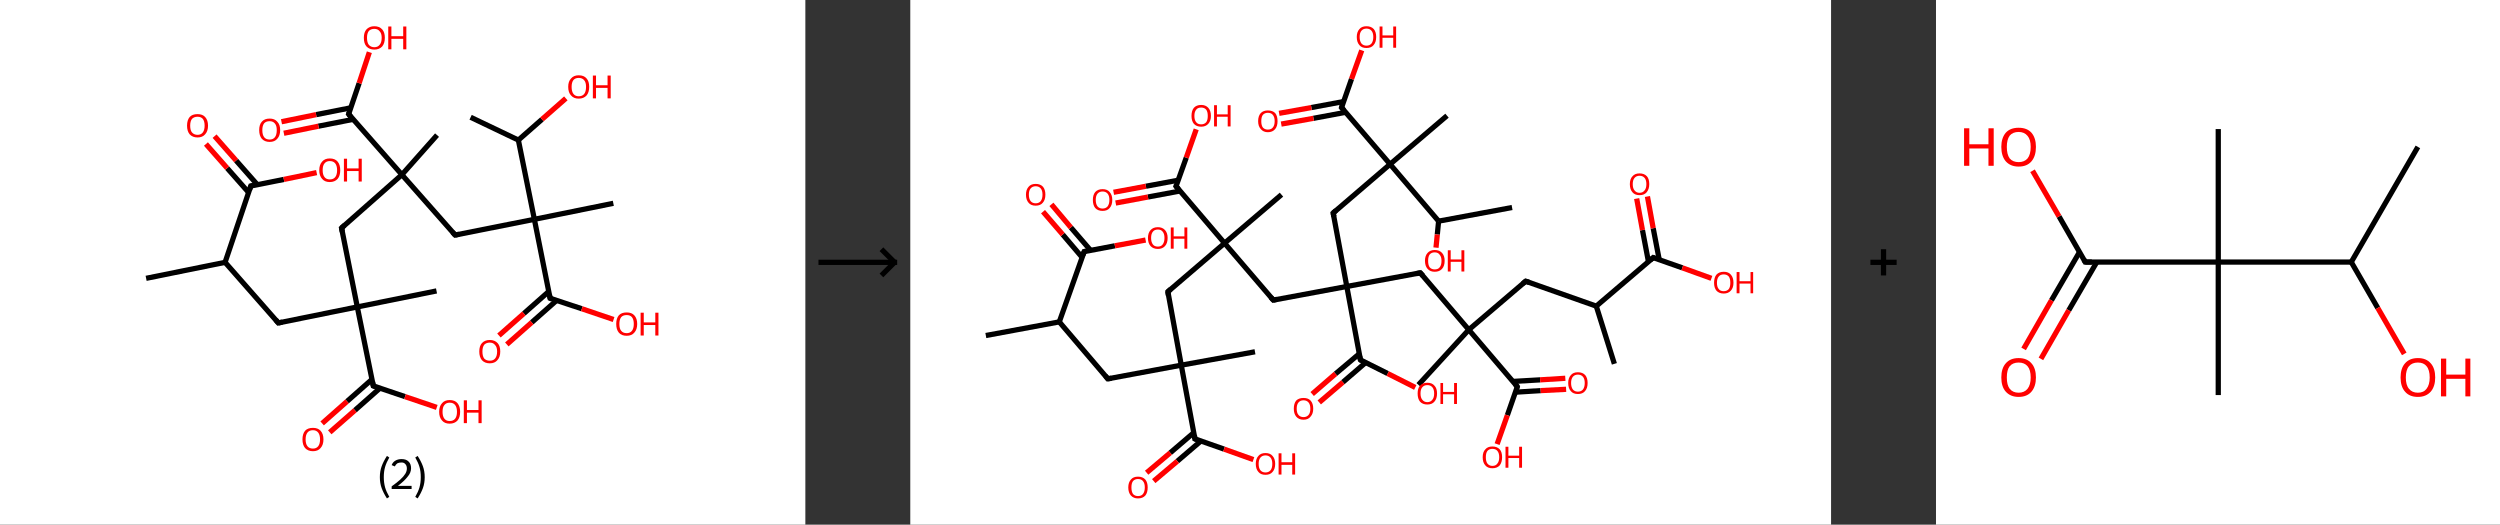 <?xml version='1.0' encoding='ASCII' standalone='yes'?>
<svg xmlns="http://www.w3.org/2000/svg" xmlns:xlink="http://www.w3.org/1999/xlink" version="1.1" width="953.0px" viewBox="0 0 953.0 200.0" height="200.0px">
  <rect x="0" y="0" width="953.0" height="200.0" fill="#333333" stroke="none"/>
  <g>
    <g transform="translate(0, 0) scale(1 1) "><!-- END OF HEADER -->
<rect style="opacity:1.0;fill:#FFFFFF;stroke:none" width="307.0" height="200.0" x="0.0" y="0.0"> </rect>
<path class="bond-0 atom-0 atom-1" d="M 55.7,106.1 L 85.8,100.0" style="fill:none;fill-rule:evenodd;stroke:#000000;stroke-width:2.0px;stroke-linecap:butt;stroke-linejoin:miter;stroke-opacity:1"/>
<path class="bond-1 atom-1 atom-2" d="M 85.8,100.0 L 106.1,123.1" style="fill:none;fill-rule:evenodd;stroke:#000000;stroke-width:2.0px;stroke-linecap:butt;stroke-linejoin:miter;stroke-opacity:1"/>
<path class="bond-2 atom-2 atom-3" d="M 106.1,123.1 L 136.2,117.0" style="fill:none;fill-rule:evenodd;stroke:#000000;stroke-width:2.0px;stroke-linecap:butt;stroke-linejoin:miter;stroke-opacity:1"/>
<path class="bond-3 atom-3 atom-4" d="M 136.2,117.0 L 166.4,110.9" style="fill:none;fill-rule:evenodd;stroke:#000000;stroke-width:2.0px;stroke-linecap:butt;stroke-linejoin:miter;stroke-opacity:1"/>
<path class="bond-4 atom-3 atom-5" d="M 136.2,117.0 L 130.2,86.9" style="fill:none;fill-rule:evenodd;stroke:#000000;stroke-width:2.0px;stroke-linecap:butt;stroke-linejoin:miter;stroke-opacity:1"/>
<path class="bond-5 atom-5 atom-6" d="M 130.2,86.9 L 153.2,66.6" style="fill:none;fill-rule:evenodd;stroke:#000000;stroke-width:2.0px;stroke-linecap:butt;stroke-linejoin:miter;stroke-opacity:1"/>
<path class="bond-6 atom-6 atom-7" d="M 153.2,66.6 L 166.6,51.5" style="fill:none;fill-rule:evenodd;stroke:#000000;stroke-width:2.0px;stroke-linecap:butt;stroke-linejoin:miter;stroke-opacity:1"/>
<path class="bond-7 atom-6 atom-8" d="M 153.2,66.6 L 173.5,89.6" style="fill:none;fill-rule:evenodd;stroke:#000000;stroke-width:2.0px;stroke-linecap:butt;stroke-linejoin:miter;stroke-opacity:1"/>
<path class="bond-8 atom-8 atom-9" d="M 173.5,89.6 L 203.7,83.6" style="fill:none;fill-rule:evenodd;stroke:#000000;stroke-width:2.0px;stroke-linecap:butt;stroke-linejoin:miter;stroke-opacity:1"/>
<path class="bond-9 atom-9 atom-10" d="M 203.7,83.6 L 233.8,77.5" style="fill:none;fill-rule:evenodd;stroke:#000000;stroke-width:2.0px;stroke-linecap:butt;stroke-linejoin:miter;stroke-opacity:1"/>
<path class="bond-10 atom-9 atom-11" d="M 203.7,83.6 L 209.7,113.7" style="fill:none;fill-rule:evenodd;stroke:#000000;stroke-width:2.0px;stroke-linecap:butt;stroke-linejoin:miter;stroke-opacity:1"/>
<path class="bond-11 atom-11 atom-12" d="M 209.2,111.1 L 199.7,119.5" style="fill:none;fill-rule:evenodd;stroke:#000000;stroke-width:2.0px;stroke-linecap:butt;stroke-linejoin:miter;stroke-opacity:1"/>
<path class="bond-11 atom-11 atom-12" d="M 199.7,119.5 L 190.2,127.9" style="fill:none;fill-rule:evenodd;stroke:#FF0000;stroke-width:2.0px;stroke-linecap:butt;stroke-linejoin:miter;stroke-opacity:1"/>
<path class="bond-11 atom-11 atom-12" d="M 212.2,114.5 L 202.7,122.9" style="fill:none;fill-rule:evenodd;stroke:#000000;stroke-width:2.0px;stroke-linecap:butt;stroke-linejoin:miter;stroke-opacity:1"/>
<path class="bond-11 atom-11 atom-12" d="M 202.7,122.9 L 193.2,131.3" style="fill:none;fill-rule:evenodd;stroke:#FF0000;stroke-width:2.0px;stroke-linecap:butt;stroke-linejoin:miter;stroke-opacity:1"/>
<path class="bond-12 atom-11 atom-13" d="M 209.7,113.7 L 221.8,117.7" style="fill:none;fill-rule:evenodd;stroke:#000000;stroke-width:2.0px;stroke-linecap:butt;stroke-linejoin:miter;stroke-opacity:1"/>
<path class="bond-12 atom-11 atom-13" d="M 221.8,117.7 L 233.9,121.8" style="fill:none;fill-rule:evenodd;stroke:#FF0000;stroke-width:2.0px;stroke-linecap:butt;stroke-linejoin:miter;stroke-opacity:1"/>
<path class="bond-13 atom-9 atom-14" d="M 203.7,83.6 L 197.6,53.4" style="fill:none;fill-rule:evenodd;stroke:#000000;stroke-width:2.0px;stroke-linecap:butt;stroke-linejoin:miter;stroke-opacity:1"/>
<path class="bond-14 atom-14 atom-15" d="M 197.6,53.4 L 179.4,44.7" style="fill:none;fill-rule:evenodd;stroke:#000000;stroke-width:2.0px;stroke-linecap:butt;stroke-linejoin:miter;stroke-opacity:1"/>
<path class="bond-15 atom-14 atom-16" d="M 197.6,53.4 L 206.6,45.5" style="fill:none;fill-rule:evenodd;stroke:#000000;stroke-width:2.0px;stroke-linecap:butt;stroke-linejoin:miter;stroke-opacity:1"/>
<path class="bond-15 atom-14 atom-16" d="M 206.6,45.5 L 215.7,37.5" style="fill:none;fill-rule:evenodd;stroke:#FF0000;stroke-width:2.0px;stroke-linecap:butt;stroke-linejoin:miter;stroke-opacity:1"/>
<path class="bond-16 atom-6 atom-17" d="M 153.2,66.6 L 132.9,43.5" style="fill:none;fill-rule:evenodd;stroke:#000000;stroke-width:2.0px;stroke-linecap:butt;stroke-linejoin:miter;stroke-opacity:1"/>
<path class="bond-17 atom-17 atom-18" d="M 133.7,41.1 L 120.5,43.7" style="fill:none;fill-rule:evenodd;stroke:#000000;stroke-width:2.0px;stroke-linecap:butt;stroke-linejoin:miter;stroke-opacity:1"/>
<path class="bond-17 atom-17 atom-18" d="M 120.5,43.7 L 107.3,46.4" style="fill:none;fill-rule:evenodd;stroke:#FF0000;stroke-width:2.0px;stroke-linecap:butt;stroke-linejoin:miter;stroke-opacity:1"/>
<path class="bond-17 atom-17 atom-18" d="M 134.6,45.5 L 121.4,48.1" style="fill:none;fill-rule:evenodd;stroke:#000000;stroke-width:2.0px;stroke-linecap:butt;stroke-linejoin:miter;stroke-opacity:1"/>
<path class="bond-17 atom-17 atom-18" d="M 121.4,48.1 L 108.2,50.8" style="fill:none;fill-rule:evenodd;stroke:#FF0000;stroke-width:2.0px;stroke-linecap:butt;stroke-linejoin:miter;stroke-opacity:1"/>
<path class="bond-18 atom-17 atom-19" d="M 132.9,43.5 L 136.9,31.7" style="fill:none;fill-rule:evenodd;stroke:#000000;stroke-width:2.0px;stroke-linecap:butt;stroke-linejoin:miter;stroke-opacity:1"/>
<path class="bond-18 atom-17 atom-19" d="M 136.9,31.7 L 140.8,19.9" style="fill:none;fill-rule:evenodd;stroke:#FF0000;stroke-width:2.0px;stroke-linecap:butt;stroke-linejoin:miter;stroke-opacity:1"/>
<path class="bond-19 atom-3 atom-20" d="M 136.2,117.0 L 142.3,147.1" style="fill:none;fill-rule:evenodd;stroke:#000000;stroke-width:2.0px;stroke-linecap:butt;stroke-linejoin:miter;stroke-opacity:1"/>
<path class="bond-20 atom-20 atom-21" d="M 141.8,144.6 L 132.3,153.0" style="fill:none;fill-rule:evenodd;stroke:#000000;stroke-width:2.0px;stroke-linecap:butt;stroke-linejoin:miter;stroke-opacity:1"/>
<path class="bond-20 atom-20 atom-21" d="M 132.3,153.0 L 122.8,161.4" style="fill:none;fill-rule:evenodd;stroke:#FF0000;stroke-width:2.0px;stroke-linecap:butt;stroke-linejoin:miter;stroke-opacity:1"/>
<path class="bond-20 atom-20 atom-21" d="M 144.8,148.0 L 135.3,156.4" style="fill:none;fill-rule:evenodd;stroke:#000000;stroke-width:2.0px;stroke-linecap:butt;stroke-linejoin:miter;stroke-opacity:1"/>
<path class="bond-20 atom-20 atom-21" d="M 135.3,156.4 L 125.7,164.8" style="fill:none;fill-rule:evenodd;stroke:#FF0000;stroke-width:2.0px;stroke-linecap:butt;stroke-linejoin:miter;stroke-opacity:1"/>
<path class="bond-21 atom-20 atom-22" d="M 142.3,147.1 L 154.4,151.2" style="fill:none;fill-rule:evenodd;stroke:#000000;stroke-width:2.0px;stroke-linecap:butt;stroke-linejoin:miter;stroke-opacity:1"/>
<path class="bond-21 atom-20 atom-22" d="M 154.4,151.2 L 166.5,155.3" style="fill:none;fill-rule:evenodd;stroke:#FF0000;stroke-width:2.0px;stroke-linecap:butt;stroke-linejoin:miter;stroke-opacity:1"/>
<path class="bond-22 atom-1 atom-23" d="M 85.8,100.0 L 95.6,70.9" style="fill:none;fill-rule:evenodd;stroke:#000000;stroke-width:2.0px;stroke-linecap:butt;stroke-linejoin:miter;stroke-opacity:1"/>
<path class="bond-23 atom-23 atom-24" d="M 98.1,70.4 L 90.0,61.2" style="fill:none;fill-rule:evenodd;stroke:#000000;stroke-width:2.0px;stroke-linecap:butt;stroke-linejoin:miter;stroke-opacity:1"/>
<path class="bond-23 atom-23 atom-24" d="M 90.0,61.2 L 81.8,51.9" style="fill:none;fill-rule:evenodd;stroke:#FF0000;stroke-width:2.0px;stroke-linecap:butt;stroke-linejoin:miter;stroke-opacity:1"/>
<path class="bond-23 atom-23 atom-24" d="M 94.8,73.4 L 86.6,64.1" style="fill:none;fill-rule:evenodd;stroke:#000000;stroke-width:2.0px;stroke-linecap:butt;stroke-linejoin:miter;stroke-opacity:1"/>
<path class="bond-23 atom-23 atom-24" d="M 86.6,64.1 L 78.5,54.9" style="fill:none;fill-rule:evenodd;stroke:#FF0000;stroke-width:2.0px;stroke-linecap:butt;stroke-linejoin:miter;stroke-opacity:1"/>
<path class="bond-24 atom-23 atom-25" d="M 95.6,70.9 L 108.2,68.4" style="fill:none;fill-rule:evenodd;stroke:#000000;stroke-width:2.0px;stroke-linecap:butt;stroke-linejoin:miter;stroke-opacity:1"/>
<path class="bond-24 atom-23 atom-25" d="M 108.2,68.4 L 120.7,65.8" style="fill:none;fill-rule:evenodd;stroke:#FF0000;stroke-width:2.0px;stroke-linecap:butt;stroke-linejoin:miter;stroke-opacity:1"/>
<path d="M 105.1,121.9 L 106.1,123.1 L 107.6,122.8" style="fill:none;stroke:#000000;stroke-width:2.0px;stroke-linecap:butt;stroke-linejoin:miter;stroke-opacity:1;"/>
<path d="M 130.5,88.4 L 130.2,86.9 L 131.3,85.9" style="fill:none;stroke:#000000;stroke-width:2.0px;stroke-linecap:butt;stroke-linejoin:miter;stroke-opacity:1;"/>
<path d="M 172.5,88.5 L 173.5,89.6 L 175.0,89.3" style="fill:none;stroke:#000000;stroke-width:2.0px;stroke-linecap:butt;stroke-linejoin:miter;stroke-opacity:1;"/>
<path d="M 209.4,112.2 L 209.7,113.7 L 210.3,113.9" style="fill:none;stroke:#000000;stroke-width:2.0px;stroke-linecap:butt;stroke-linejoin:miter;stroke-opacity:1;"/>
<path d="M 133.9,44.7 L 132.9,43.5 L 133.1,42.9" style="fill:none;stroke:#000000;stroke-width:2.0px;stroke-linecap:butt;stroke-linejoin:miter;stroke-opacity:1;"/>
<path d="M 142.0,145.6 L 142.3,147.1 L 142.9,147.3" style="fill:none;stroke:#000000;stroke-width:2.0px;stroke-linecap:butt;stroke-linejoin:miter;stroke-opacity:1;"/>
<path d="M 95.1,72.4 L 95.6,70.9 L 96.2,70.8" style="fill:none;stroke:#000000;stroke-width:2.0px;stroke-linecap:butt;stroke-linejoin:miter;stroke-opacity:1;"/>
<path class="atom-12" d="M 182.7 134.0 Q 182.7 131.9, 183.7 130.8 Q 184.8 129.6, 186.7 129.6 Q 188.6 129.6, 189.7 130.8 Q 190.7 131.9, 190.7 134.0 Q 190.7 136.1, 189.6 137.3 Q 188.6 138.5, 186.7 138.5 Q 184.8 138.5, 183.7 137.3 Q 182.7 136.1, 182.7 134.0 M 186.7 137.5 Q 188.0 137.5, 188.7 136.7 Q 189.5 135.8, 189.5 134.0 Q 189.5 132.3, 188.7 131.5 Q 188.0 130.6, 186.7 130.6 Q 185.4 130.6, 184.6 131.4 Q 183.9 132.3, 183.9 134.0 Q 183.9 135.8, 184.6 136.7 Q 185.4 137.5, 186.7 137.5 " fill="#FF0000"/>
<path class="atom-13" d="M 234.9 123.5 Q 234.9 121.4, 235.9 120.2 Q 236.9 119.1, 238.9 119.1 Q 240.8 119.1, 241.8 120.2 Q 242.9 121.4, 242.9 123.5 Q 242.9 125.6, 241.8 126.8 Q 240.8 128.0, 238.9 128.0 Q 236.9 128.0, 235.9 126.8 Q 234.9 125.6, 234.9 123.5 M 238.9 127.0 Q 240.2 127.0, 240.9 126.1 Q 241.6 125.2, 241.6 123.5 Q 241.6 121.8, 240.9 120.9 Q 240.2 120.1, 238.9 120.1 Q 237.5 120.1, 236.8 120.9 Q 236.1 121.8, 236.1 123.5 Q 236.1 125.3, 236.8 126.1 Q 237.5 127.0, 238.9 127.0 " fill="#FF0000"/>
<path class="atom-13" d="M 244.2 119.2 L 245.4 119.2 L 245.4 122.9 L 249.8 122.9 L 249.8 119.2 L 251.0 119.2 L 251.0 127.9 L 249.8 127.9 L 249.8 123.9 L 245.4 123.9 L 245.4 127.9 L 244.2 127.9 L 244.2 119.2 " fill="#FF0000"/>
<path class="atom-16" d="M 216.6 33.1 Q 216.6 31.0, 217.7 29.9 Q 218.7 28.7, 220.6 28.7 Q 222.6 28.7, 223.6 29.9 Q 224.6 31.0, 224.6 33.1 Q 224.6 35.2, 223.6 36.4 Q 222.5 37.6, 220.6 37.6 Q 218.7 37.6, 217.7 36.4 Q 216.6 35.3, 216.6 33.1 M 220.6 36.7 Q 222.0 36.7, 222.7 35.8 Q 223.4 34.9, 223.4 33.1 Q 223.4 31.4, 222.7 30.6 Q 222.0 29.7, 220.6 29.7 Q 219.3 29.7, 218.6 30.5 Q 217.9 31.4, 217.9 33.1 Q 217.9 34.9, 218.6 35.8 Q 219.3 36.7, 220.6 36.7 " fill="#FF0000"/>
<path class="atom-16" d="M 226.0 28.8 L 227.2 28.8 L 227.2 32.5 L 231.6 32.5 L 231.6 28.8 L 232.8 28.8 L 232.8 37.5 L 231.6 37.5 L 231.6 33.5 L 227.2 33.5 L 227.2 37.5 L 226.0 37.5 L 226.0 28.8 " fill="#FF0000"/>
<path class="atom-18" d="M 98.8 49.6 Q 98.8 47.5, 99.8 46.4 Q 100.8 45.2, 102.8 45.2 Q 104.7 45.2, 105.7 46.4 Q 106.8 47.5, 106.8 49.6 Q 106.8 51.7, 105.7 52.9 Q 104.7 54.1, 102.8 54.1 Q 100.9 54.1, 99.8 52.9 Q 98.8 51.7, 98.8 49.6 M 102.8 53.2 Q 104.1 53.2, 104.8 52.3 Q 105.5 51.4, 105.5 49.6 Q 105.5 47.9, 104.8 47.1 Q 104.1 46.2, 102.8 46.2 Q 101.4 46.2, 100.7 47.0 Q 100.0 47.9, 100.0 49.6 Q 100.0 51.4, 100.7 52.3 Q 101.4 53.2, 102.8 53.2 " fill="#FF0000"/>
<path class="atom-19" d="M 138.7 14.4 Q 138.7 12.3, 139.7 11.2 Q 140.8 10.0, 142.7 10.0 Q 144.6 10.0, 145.7 11.2 Q 146.7 12.3, 146.7 14.4 Q 146.7 16.5, 145.7 17.7 Q 144.6 18.9, 142.7 18.9 Q 140.8 18.9, 139.7 17.7 Q 138.7 16.6, 138.7 14.4 M 142.7 18.0 Q 144.0 18.0, 144.7 17.1 Q 145.5 16.2, 145.5 14.4 Q 145.5 12.7, 144.7 11.9 Q 144.0 11.0, 142.7 11.0 Q 141.4 11.0, 140.6 11.8 Q 139.9 12.7, 139.9 14.4 Q 139.9 16.2, 140.6 17.1 Q 141.4 18.0, 142.7 18.0 " fill="#FF0000"/>
<path class="atom-19" d="M 148.0 10.1 L 149.2 10.1 L 149.2 13.8 L 153.7 13.8 L 153.7 10.1 L 154.9 10.1 L 154.9 18.8 L 153.7 18.8 L 153.7 14.8 L 149.2 14.8 L 149.2 18.8 L 148.0 18.8 L 148.0 10.1 " fill="#FF0000"/>
<path class="atom-21" d="M 115.3 167.5 Q 115.3 165.4, 116.3 164.2 Q 117.3 163.1, 119.3 163.1 Q 121.2 163.1, 122.2 164.2 Q 123.3 165.4, 123.3 167.5 Q 123.3 169.6, 122.2 170.8 Q 121.2 172.0, 119.3 172.0 Q 117.4 172.0, 116.3 170.8 Q 115.3 169.6, 115.3 167.5 M 119.3 171.0 Q 120.6 171.0, 121.3 170.1 Q 122.0 169.2, 122.0 167.5 Q 122.0 165.8, 121.3 164.9 Q 120.6 164.0, 119.3 164.0 Q 117.9 164.0, 117.2 164.9 Q 116.5 165.8, 116.5 167.5 Q 116.5 169.2, 117.2 170.1 Q 117.9 171.0, 119.3 171.0 " fill="#FF0000"/>
<path class="atom-22" d="M 167.4 157.0 Q 167.4 154.9, 168.5 153.7 Q 169.5 152.5, 171.4 152.5 Q 173.4 152.5, 174.4 153.7 Q 175.4 154.9, 175.4 157.0 Q 175.4 159.1, 174.4 160.3 Q 173.3 161.5, 171.4 161.5 Q 169.5 161.5, 168.5 160.3 Q 167.4 159.1, 167.4 157.0 M 171.4 160.5 Q 172.8 160.5, 173.5 159.6 Q 174.2 158.7, 174.2 157.0 Q 174.2 155.3, 173.5 154.4 Q 172.8 153.5, 171.4 153.5 Q 170.1 153.5, 169.4 154.4 Q 168.7 155.2, 168.7 157.0 Q 168.7 158.7, 169.4 159.6 Q 170.1 160.5, 171.4 160.5 " fill="#FF0000"/>
<path class="atom-22" d="M 176.8 152.6 L 178.0 152.6 L 178.0 156.3 L 182.4 156.3 L 182.4 152.6 L 183.6 152.6 L 183.6 161.3 L 182.4 161.3 L 182.4 157.3 L 178.0 157.3 L 178.0 161.3 L 176.8 161.3 L 176.8 152.6 " fill="#FF0000"/>
<path class="atom-24" d="M 71.3 47.9 Q 71.3 45.8, 72.3 44.6 Q 73.3 43.5, 75.3 43.5 Q 77.2 43.5, 78.2 44.6 Q 79.3 45.8, 79.3 47.9 Q 79.3 50.0, 78.2 51.2 Q 77.2 52.4, 75.3 52.4 Q 73.4 52.4, 72.3 51.2 Q 71.3 50.0, 71.3 47.9 M 75.3 51.4 Q 76.6 51.4, 77.3 50.5 Q 78.0 49.6, 78.0 47.9 Q 78.0 46.2, 77.3 45.3 Q 76.6 44.5, 75.3 44.5 Q 74.0 44.5, 73.2 45.3 Q 72.5 46.2, 72.5 47.9 Q 72.5 49.7, 73.2 50.5 Q 74.0 51.4, 75.3 51.4 " fill="#FF0000"/>
<path class="atom-25" d="M 121.7 64.9 Q 121.7 62.8, 122.8 61.6 Q 123.8 60.4, 125.7 60.4 Q 127.7 60.4, 128.7 61.6 Q 129.7 62.8, 129.7 64.9 Q 129.7 67.0, 128.7 68.2 Q 127.6 69.4, 125.7 69.4 Q 123.8 69.4, 122.8 68.2 Q 121.7 67.0, 121.7 64.9 M 125.7 68.4 Q 127.1 68.4, 127.8 67.5 Q 128.5 66.6, 128.5 64.9 Q 128.5 63.2, 127.8 62.3 Q 127.1 61.4, 125.7 61.4 Q 124.4 61.4, 123.7 62.3 Q 123.0 63.1, 123.0 64.9 Q 123.0 66.6, 123.7 67.5 Q 124.4 68.4, 125.7 68.4 " fill="#FF0000"/>
<path class="atom-25" d="M 131.1 60.5 L 132.3 60.5 L 132.3 64.2 L 136.7 64.2 L 136.7 60.5 L 137.9 60.5 L 137.9 69.2 L 136.7 69.2 L 136.7 65.2 L 132.3 65.2 L 132.3 69.2 L 131.1 69.2 L 131.1 60.5 " fill="#FF0000"/>
<path class="legend" d="M 144.8 181.9 Q 144.8 179.6, 145.5 177.7 Q 146.2 175.8, 147.5 173.8 L 148.4 174.4 Q 147.3 176.3, 146.8 178.0 Q 146.3 179.7, 146.3 181.9 Q 146.3 184.0, 146.8 185.8 Q 147.3 187.5, 148.4 189.4 L 147.5 190.0 Q 146.2 188.0, 145.5 186.1 Q 144.8 184.2, 144.8 181.9 " fill="#000000"/>
<path class="legend" d="M 149.3 177.3 Q 149.7 176.2, 150.7 175.6 Q 151.7 175.0, 153.1 175.0 Q 154.8 175.0, 155.7 175.9 Q 156.7 176.8, 156.7 178.5 Q 156.7 180.2, 155.4 181.7 Q 154.2 183.3, 151.7 185.2 L 156.9 185.2 L 156.9 186.4 L 149.3 186.4 L 149.3 185.4 Q 151.4 183.9, 152.6 182.8 Q 153.9 181.6, 154.5 180.6 Q 155.1 179.6, 155.1 178.6 Q 155.1 177.5, 154.5 176.9 Q 154.0 176.3, 153.1 176.3 Q 152.1 176.3, 151.5 176.6 Q 150.9 177.0, 150.5 177.8 L 149.3 177.3 " fill="#000000"/>
<path class="legend" d="M 161.9 181.9 Q 161.9 184.2, 161.2 186.1 Q 160.5 188.0, 159.2 190.0 L 158.3 189.4 Q 159.4 187.5, 159.9 185.8 Q 160.4 184.0, 160.4 181.9 Q 160.4 179.7, 159.9 178.0 Q 159.4 176.3, 158.3 174.4 L 159.2 173.8 Q 160.5 175.8, 161.2 177.7 Q 161.9 179.6, 161.9 181.9 " fill="#000000"/>
</g>
    <g transform="translate(307.0, 0) scale(1 1) "><line x1="5" y1="100" x2="35" y2="100" style="stroke:rgb(0,0,0);stroke-width:2"/>
  <line x1="34" y1="100" x2="29" y2="95" style="stroke:rgb(0,0,0);stroke-width:2"/>
  <line x1="34" y1="100" x2="29" y2="105" style="stroke:rgb(0,0,0);stroke-width:2"/>
</g>
    <g transform="translate(347.0, 0) scale(1 1) "><!-- END OF HEADER -->
<rect style="opacity:1.0;fill:#FFFFFF;stroke:none" width="351.0" height="200.0" x="0.0" y="0.0"> </rect>
<path class="bond-0 atom-0 atom-1" d="M 28.8,127.9 L 56.8,122.7" style="fill:none;fill-rule:evenodd;stroke:#000000;stroke-width:2.0px;stroke-linecap:butt;stroke-linejoin:miter;stroke-opacity:1"/>
<path class="bond-1 atom-1 atom-2" d="M 56.8,122.7 L 75.3,144.4" style="fill:none;fill-rule:evenodd;stroke:#000000;stroke-width:2.0px;stroke-linecap:butt;stroke-linejoin:miter;stroke-opacity:1"/>
<path class="bond-2 atom-2 atom-3" d="M 75.3,144.4 L 103.3,139.2" style="fill:none;fill-rule:evenodd;stroke:#000000;stroke-width:2.0px;stroke-linecap:butt;stroke-linejoin:miter;stroke-opacity:1"/>
<path class="bond-3 atom-3 atom-4" d="M 103.3,139.2 L 131.4,134.1" style="fill:none;fill-rule:evenodd;stroke:#000000;stroke-width:2.0px;stroke-linecap:butt;stroke-linejoin:miter;stroke-opacity:1"/>
<path class="bond-4 atom-3 atom-5" d="M 103.3,139.2 L 98.2,111.2" style="fill:none;fill-rule:evenodd;stroke:#000000;stroke-width:2.0px;stroke-linecap:butt;stroke-linejoin:miter;stroke-opacity:1"/>
<path class="bond-5 atom-5 atom-6" d="M 98.2,111.2 L 119.8,92.7" style="fill:none;fill-rule:evenodd;stroke:#000000;stroke-width:2.0px;stroke-linecap:butt;stroke-linejoin:miter;stroke-opacity:1"/>
<path class="bond-6 atom-6 atom-7" d="M 119.8,92.7 L 141.5,74.2" style="fill:none;fill-rule:evenodd;stroke:#000000;stroke-width:2.0px;stroke-linecap:butt;stroke-linejoin:miter;stroke-opacity:1"/>
<path class="bond-7 atom-6 atom-8" d="M 119.8,92.7 L 138.4,114.4" style="fill:none;fill-rule:evenodd;stroke:#000000;stroke-width:2.0px;stroke-linecap:butt;stroke-linejoin:miter;stroke-opacity:1"/>
<path class="bond-8 atom-8 atom-9" d="M 138.4,114.4 L 166.4,109.2" style="fill:none;fill-rule:evenodd;stroke:#000000;stroke-width:2.0px;stroke-linecap:butt;stroke-linejoin:miter;stroke-opacity:1"/>
<path class="bond-9 atom-9 atom-10" d="M 166.4,109.2 L 194.4,104.0" style="fill:none;fill-rule:evenodd;stroke:#000000;stroke-width:2.0px;stroke-linecap:butt;stroke-linejoin:miter;stroke-opacity:1"/>
<path class="bond-10 atom-10 atom-11" d="M 194.4,104.0 L 212.9,125.7" style="fill:none;fill-rule:evenodd;stroke:#000000;stroke-width:2.0px;stroke-linecap:butt;stroke-linejoin:miter;stroke-opacity:1"/>
<path class="bond-11 atom-11 atom-12" d="M 212.9,125.7 L 193.7,146.7" style="fill:none;fill-rule:evenodd;stroke:#000000;stroke-width:2.0px;stroke-linecap:butt;stroke-linejoin:miter;stroke-opacity:1"/>
<path class="bond-12 atom-11 atom-13" d="M 212.9,125.7 L 234.6,107.2" style="fill:none;fill-rule:evenodd;stroke:#000000;stroke-width:2.0px;stroke-linecap:butt;stroke-linejoin:miter;stroke-opacity:1"/>
<path class="bond-13 atom-13 atom-14" d="M 234.6,107.2 L 261.5,116.7" style="fill:none;fill-rule:evenodd;stroke:#000000;stroke-width:2.0px;stroke-linecap:butt;stroke-linejoin:miter;stroke-opacity:1"/>
<path class="bond-14 atom-14 atom-15" d="M 261.5,116.7 L 268.4,138.7" style="fill:none;fill-rule:evenodd;stroke:#000000;stroke-width:2.0px;stroke-linecap:butt;stroke-linejoin:miter;stroke-opacity:1"/>
<path class="bond-15 atom-14 atom-16" d="M 261.5,116.7 L 283.2,98.2" style="fill:none;fill-rule:evenodd;stroke:#000000;stroke-width:2.0px;stroke-linecap:butt;stroke-linejoin:miter;stroke-opacity:1"/>
<path class="bond-16 atom-16 atom-17" d="M 285.5,99.0 L 283.2,87.0" style="fill:none;fill-rule:evenodd;stroke:#000000;stroke-width:2.0px;stroke-linecap:butt;stroke-linejoin:miter;stroke-opacity:1"/>
<path class="bond-16 atom-16 atom-17" d="M 283.2,87.0 L 281.0,74.9" style="fill:none;fill-rule:evenodd;stroke:#FF0000;stroke-width:2.0px;stroke-linecap:butt;stroke-linejoin:miter;stroke-opacity:1"/>
<path class="bond-16 atom-16 atom-17" d="M 281.4,99.8 L 279.1,87.7" style="fill:none;fill-rule:evenodd;stroke:#000000;stroke-width:2.0px;stroke-linecap:butt;stroke-linejoin:miter;stroke-opacity:1"/>
<path class="bond-16 atom-16 atom-17" d="M 279.1,87.7 L 276.9,75.7" style="fill:none;fill-rule:evenodd;stroke:#FF0000;stroke-width:2.0px;stroke-linecap:butt;stroke-linejoin:miter;stroke-opacity:1"/>
<path class="bond-17 atom-16 atom-18" d="M 283.2,98.2 L 294.3,102.1" style="fill:none;fill-rule:evenodd;stroke:#000000;stroke-width:2.0px;stroke-linecap:butt;stroke-linejoin:miter;stroke-opacity:1"/>
<path class="bond-17 atom-16 atom-18" d="M 294.3,102.1 L 305.4,106.1" style="fill:none;fill-rule:evenodd;stroke:#FF0000;stroke-width:2.0px;stroke-linecap:butt;stroke-linejoin:miter;stroke-opacity:1"/>
<path class="bond-18 atom-11 atom-19" d="M 212.9,125.7 L 231.4,147.4" style="fill:none;fill-rule:evenodd;stroke:#000000;stroke-width:2.0px;stroke-linecap:butt;stroke-linejoin:miter;stroke-opacity:1"/>
<path class="bond-19 atom-19 atom-20" d="M 230.7,149.5 L 240.3,148.9" style="fill:none;fill-rule:evenodd;stroke:#000000;stroke-width:2.0px;stroke-linecap:butt;stroke-linejoin:miter;stroke-opacity:1"/>
<path class="bond-19 atom-19 atom-20" d="M 240.3,148.9 L 250.0,148.4" style="fill:none;fill-rule:evenodd;stroke:#FF0000;stroke-width:2.0px;stroke-linecap:butt;stroke-linejoin:miter;stroke-opacity:1"/>
<path class="bond-19 atom-19 atom-20" d="M 229.7,145.4 L 240.1,144.8" style="fill:none;fill-rule:evenodd;stroke:#000000;stroke-width:2.0px;stroke-linecap:butt;stroke-linejoin:miter;stroke-opacity:1"/>
<path class="bond-19 atom-19 atom-20" d="M 240.1,144.8 L 249.7,144.2" style="fill:none;fill-rule:evenodd;stroke:#FF0000;stroke-width:2.0px;stroke-linecap:butt;stroke-linejoin:miter;stroke-opacity:1"/>
<path class="bond-20 atom-19 atom-21" d="M 231.4,147.4 L 227.6,158.3" style="fill:none;fill-rule:evenodd;stroke:#000000;stroke-width:2.0px;stroke-linecap:butt;stroke-linejoin:miter;stroke-opacity:1"/>
<path class="bond-20 atom-19 atom-21" d="M 227.6,158.3 L 223.7,169.3" style="fill:none;fill-rule:evenodd;stroke:#FF0000;stroke-width:2.0px;stroke-linecap:butt;stroke-linejoin:miter;stroke-opacity:1"/>
<path class="bond-21 atom-9 atom-22" d="M 166.4,109.2 L 161.2,81.2" style="fill:none;fill-rule:evenodd;stroke:#000000;stroke-width:2.0px;stroke-linecap:butt;stroke-linejoin:miter;stroke-opacity:1"/>
<path class="bond-22 atom-22 atom-23" d="M 161.2,81.2 L 182.9,62.6" style="fill:none;fill-rule:evenodd;stroke:#000000;stroke-width:2.0px;stroke-linecap:butt;stroke-linejoin:miter;stroke-opacity:1"/>
<path class="bond-23 atom-23 atom-24" d="M 182.9,62.6 L 204.6,44.1" style="fill:none;fill-rule:evenodd;stroke:#000000;stroke-width:2.0px;stroke-linecap:butt;stroke-linejoin:miter;stroke-opacity:1"/>
<path class="bond-24 atom-23 atom-25" d="M 182.9,62.6 L 164.4,41.0" style="fill:none;fill-rule:evenodd;stroke:#000000;stroke-width:2.0px;stroke-linecap:butt;stroke-linejoin:miter;stroke-opacity:1"/>
<path class="bond-25 atom-25 atom-26" d="M 165.2,38.7 L 152.9,41.0" style="fill:none;fill-rule:evenodd;stroke:#000000;stroke-width:2.0px;stroke-linecap:butt;stroke-linejoin:miter;stroke-opacity:1"/>
<path class="bond-25 atom-25 atom-26" d="M 152.9,41.0 L 140.6,43.2" style="fill:none;fill-rule:evenodd;stroke:#FF0000;stroke-width:2.0px;stroke-linecap:butt;stroke-linejoin:miter;stroke-opacity:1"/>
<path class="bond-25 atom-25 atom-26" d="M 166.0,42.8 L 153.7,45.1" style="fill:none;fill-rule:evenodd;stroke:#000000;stroke-width:2.0px;stroke-linecap:butt;stroke-linejoin:miter;stroke-opacity:1"/>
<path class="bond-25 atom-25 atom-26" d="M 153.7,45.1 L 141.4,47.3" style="fill:none;fill-rule:evenodd;stroke:#FF0000;stroke-width:2.0px;stroke-linecap:butt;stroke-linejoin:miter;stroke-opacity:1"/>
<path class="bond-26 atom-25 atom-27" d="M 164.4,41.0 L 168.2,30.1" style="fill:none;fill-rule:evenodd;stroke:#000000;stroke-width:2.0px;stroke-linecap:butt;stroke-linejoin:miter;stroke-opacity:1"/>
<path class="bond-26 atom-25 atom-27" d="M 168.2,30.1 L 172.1,19.2" style="fill:none;fill-rule:evenodd;stroke:#FF0000;stroke-width:2.0px;stroke-linecap:butt;stroke-linejoin:miter;stroke-opacity:1"/>
<path class="bond-27 atom-23 atom-28" d="M 182.9,62.6 L 201.4,84.3" style="fill:none;fill-rule:evenodd;stroke:#000000;stroke-width:2.0px;stroke-linecap:butt;stroke-linejoin:miter;stroke-opacity:1"/>
<path class="bond-28 atom-28 atom-29" d="M 201.4,84.3 L 229.4,79.1" style="fill:none;fill-rule:evenodd;stroke:#000000;stroke-width:2.0px;stroke-linecap:butt;stroke-linejoin:miter;stroke-opacity:1"/>
<path class="bond-29 atom-28 atom-30" d="M 201.4,84.3 L 200.9,89.4" style="fill:none;fill-rule:evenodd;stroke:#000000;stroke-width:2.0px;stroke-linecap:butt;stroke-linejoin:miter;stroke-opacity:1"/>
<path class="bond-29 atom-28 atom-30" d="M 200.9,89.4 L 200.4,94.4" style="fill:none;fill-rule:evenodd;stroke:#FF0000;stroke-width:2.0px;stroke-linecap:butt;stroke-linejoin:miter;stroke-opacity:1"/>
<path class="bond-30 atom-9 atom-31" d="M 166.4,109.2 L 171.6,137.2" style="fill:none;fill-rule:evenodd;stroke:#000000;stroke-width:2.0px;stroke-linecap:butt;stroke-linejoin:miter;stroke-opacity:1"/>
<path class="bond-31 atom-31 atom-32" d="M 171.1,134.9 L 162.1,142.5" style="fill:none;fill-rule:evenodd;stroke:#000000;stroke-width:2.0px;stroke-linecap:butt;stroke-linejoin:miter;stroke-opacity:1"/>
<path class="bond-31 atom-31 atom-32" d="M 162.1,142.5 L 153.2,150.2" style="fill:none;fill-rule:evenodd;stroke:#FF0000;stroke-width:2.0px;stroke-linecap:butt;stroke-linejoin:miter;stroke-opacity:1"/>
<path class="bond-31 atom-31 atom-32" d="M 173.6,138.2 L 164.9,145.7" style="fill:none;fill-rule:evenodd;stroke:#000000;stroke-width:2.0px;stroke-linecap:butt;stroke-linejoin:miter;stroke-opacity:1"/>
<path class="bond-31 atom-31 atom-32" d="M 164.9,145.7 L 155.9,153.4" style="fill:none;fill-rule:evenodd;stroke:#FF0000;stroke-width:2.0px;stroke-linecap:butt;stroke-linejoin:miter;stroke-opacity:1"/>
<path class="bond-32 atom-31 atom-33" d="M 171.6,137.2 L 182.0,142.4" style="fill:none;fill-rule:evenodd;stroke:#000000;stroke-width:2.0px;stroke-linecap:butt;stroke-linejoin:miter;stroke-opacity:1"/>
<path class="bond-32 atom-31 atom-33" d="M 182.0,142.4 L 192.5,147.7" style="fill:none;fill-rule:evenodd;stroke:#FF0000;stroke-width:2.0px;stroke-linecap:butt;stroke-linejoin:miter;stroke-opacity:1"/>
<path class="bond-33 atom-6 atom-34" d="M 119.8,92.7 L 101.3,71.0" style="fill:none;fill-rule:evenodd;stroke:#000000;stroke-width:2.0px;stroke-linecap:butt;stroke-linejoin:miter;stroke-opacity:1"/>
<path class="bond-34 atom-34 atom-35" d="M 102.1,68.7 L 89.8,71.0" style="fill:none;fill-rule:evenodd;stroke:#000000;stroke-width:2.0px;stroke-linecap:butt;stroke-linejoin:miter;stroke-opacity:1"/>
<path class="bond-34 atom-34 atom-35" d="M 89.8,71.0 L 77.5,73.3" style="fill:none;fill-rule:evenodd;stroke:#FF0000;stroke-width:2.0px;stroke-linecap:butt;stroke-linejoin:miter;stroke-opacity:1"/>
<path class="bond-34 atom-34 atom-35" d="M 102.9,72.8 L 90.6,75.1" style="fill:none;fill-rule:evenodd;stroke:#000000;stroke-width:2.0px;stroke-linecap:butt;stroke-linejoin:miter;stroke-opacity:1"/>
<path class="bond-34 atom-34 atom-35" d="M 90.6,75.1 L 78.3,77.4" style="fill:none;fill-rule:evenodd;stroke:#FF0000;stroke-width:2.0px;stroke-linecap:butt;stroke-linejoin:miter;stroke-opacity:1"/>
<path class="bond-35 atom-34 atom-36" d="M 101.3,71.0 L 105.2,60.1" style="fill:none;fill-rule:evenodd;stroke:#000000;stroke-width:2.0px;stroke-linecap:butt;stroke-linejoin:miter;stroke-opacity:1"/>
<path class="bond-35 atom-34 atom-36" d="M 105.2,60.1 L 109.0,49.3" style="fill:none;fill-rule:evenodd;stroke:#FF0000;stroke-width:2.0px;stroke-linecap:butt;stroke-linejoin:miter;stroke-opacity:1"/>
<path class="bond-36 atom-3 atom-37" d="M 103.3,139.2 L 108.5,167.3" style="fill:none;fill-rule:evenodd;stroke:#000000;stroke-width:2.0px;stroke-linecap:butt;stroke-linejoin:miter;stroke-opacity:1"/>
<path class="bond-37 atom-37 atom-38" d="M 108.1,164.9 L 99.1,172.6" style="fill:none;fill-rule:evenodd;stroke:#000000;stroke-width:2.0px;stroke-linecap:butt;stroke-linejoin:miter;stroke-opacity:1"/>
<path class="bond-37 atom-37 atom-38" d="M 99.1,172.6 L 90.1,180.2" style="fill:none;fill-rule:evenodd;stroke:#FF0000;stroke-width:2.0px;stroke-linecap:butt;stroke-linejoin:miter;stroke-opacity:1"/>
<path class="bond-37 atom-37 atom-38" d="M 110.8,168.1 L 101.8,175.8" style="fill:none;fill-rule:evenodd;stroke:#000000;stroke-width:2.0px;stroke-linecap:butt;stroke-linejoin:miter;stroke-opacity:1"/>
<path class="bond-37 atom-37 atom-38" d="M 101.8,175.8 L 92.8,183.4" style="fill:none;fill-rule:evenodd;stroke:#FF0000;stroke-width:2.0px;stroke-linecap:butt;stroke-linejoin:miter;stroke-opacity:1"/>
<path class="bond-38 atom-37 atom-39" d="M 108.5,167.3 L 119.6,171.2" style="fill:none;fill-rule:evenodd;stroke:#000000;stroke-width:2.0px;stroke-linecap:butt;stroke-linejoin:miter;stroke-opacity:1"/>
<path class="bond-38 atom-37 atom-39" d="M 119.6,171.2 L 130.8,175.2" style="fill:none;fill-rule:evenodd;stroke:#FF0000;stroke-width:2.0px;stroke-linecap:butt;stroke-linejoin:miter;stroke-opacity:1"/>
<path class="bond-39 atom-1 atom-40" d="M 56.8,122.7 L 66.3,95.9" style="fill:none;fill-rule:evenodd;stroke:#000000;stroke-width:2.0px;stroke-linecap:butt;stroke-linejoin:miter;stroke-opacity:1"/>
<path class="bond-40 atom-40 atom-41" d="M 68.7,95.4 L 61.2,86.7" style="fill:none;fill-rule:evenodd;stroke:#000000;stroke-width:2.0px;stroke-linecap:butt;stroke-linejoin:miter;stroke-opacity:1"/>
<path class="bond-40 atom-40 atom-41" d="M 61.2,86.7 L 53.8,77.9" style="fill:none;fill-rule:evenodd;stroke:#FF0000;stroke-width:2.0px;stroke-linecap:butt;stroke-linejoin:miter;stroke-opacity:1"/>
<path class="bond-40 atom-40 atom-41" d="M 65.5,98.1 L 58.1,89.4" style="fill:none;fill-rule:evenodd;stroke:#000000;stroke-width:2.0px;stroke-linecap:butt;stroke-linejoin:miter;stroke-opacity:1"/>
<path class="bond-40 atom-40 atom-41" d="M 58.1,89.4 L 50.6,80.7" style="fill:none;fill-rule:evenodd;stroke:#FF0000;stroke-width:2.0px;stroke-linecap:butt;stroke-linejoin:miter;stroke-opacity:1"/>
<path class="bond-41 atom-40 atom-42" d="M 66.3,95.9 L 78.0,93.7" style="fill:none;fill-rule:evenodd;stroke:#000000;stroke-width:2.0px;stroke-linecap:butt;stroke-linejoin:miter;stroke-opacity:1"/>
<path class="bond-41 atom-40 atom-42" d="M 78.0,93.7 L 89.7,91.5" style="fill:none;fill-rule:evenodd;stroke:#FF0000;stroke-width:2.0px;stroke-linecap:butt;stroke-linejoin:miter;stroke-opacity:1"/>
<path d="M 74.4,143.3 L 75.3,144.4 L 76.7,144.2" style="fill:none;stroke:#000000;stroke-width:2.0px;stroke-linecap:butt;stroke-linejoin:miter;stroke-opacity:1;"/>
<path d="M 98.4,112.6 L 98.2,111.2 L 99.2,110.3" style="fill:none;stroke:#000000;stroke-width:2.0px;stroke-linecap:butt;stroke-linejoin:miter;stroke-opacity:1;"/>
<path d="M 137.4,113.3 L 138.4,114.4 L 139.8,114.1" style="fill:none;stroke:#000000;stroke-width:2.0px;stroke-linecap:butt;stroke-linejoin:miter;stroke-opacity:1;"/>
<path d="M 193.0,104.3 L 194.4,104.0 L 195.4,105.1" style="fill:none;stroke:#000000;stroke-width:2.0px;stroke-linecap:butt;stroke-linejoin:miter;stroke-opacity:1;"/>
<path d="M 233.5,108.1 L 234.6,107.2 L 236.0,107.7" style="fill:none;stroke:#000000;stroke-width:2.0px;stroke-linecap:butt;stroke-linejoin:miter;stroke-opacity:1;"/>
<path d="M 282.1,99.1 L 283.2,98.2 L 283.7,98.4" style="fill:none;stroke:#000000;stroke-width:2.0px;stroke-linecap:butt;stroke-linejoin:miter;stroke-opacity:1;"/>
<path d="M 230.5,146.3 L 231.4,147.4 L 231.3,147.9" style="fill:none;stroke:#000000;stroke-width:2.0px;stroke-linecap:butt;stroke-linejoin:miter;stroke-opacity:1;"/>
<path d="M 161.5,82.6 L 161.2,81.2 L 162.3,80.2" style="fill:none;stroke:#000000;stroke-width:2.0px;stroke-linecap:butt;stroke-linejoin:miter;stroke-opacity:1;"/>
<path d="M 165.3,42.0 L 164.4,41.0 L 164.6,40.4" style="fill:none;stroke:#000000;stroke-width:2.0px;stroke-linecap:butt;stroke-linejoin:miter;stroke-opacity:1;"/>
<path d="M 171.3,135.8 L 171.6,137.2 L 172.1,137.5" style="fill:none;stroke:#000000;stroke-width:2.0px;stroke-linecap:butt;stroke-linejoin:miter;stroke-opacity:1;"/>
<path d="M 102.3,72.1 L 101.3,71.0 L 101.5,70.5" style="fill:none;stroke:#000000;stroke-width:2.0px;stroke-linecap:butt;stroke-linejoin:miter;stroke-opacity:1;"/>
<path d="M 108.3,165.9 L 108.5,167.3 L 109.1,167.5" style="fill:none;stroke:#000000;stroke-width:2.0px;stroke-linecap:butt;stroke-linejoin:miter;stroke-opacity:1;"/>
<path d="M 65.8,97.2 L 66.3,95.9 L 66.9,95.8" style="fill:none;stroke:#000000;stroke-width:2.0px;stroke-linecap:butt;stroke-linejoin:miter;stroke-opacity:1;"/>
<path class="atom-17" d="M 274.3 70.2 Q 274.3 68.2, 275.3 67.2 Q 276.2 66.1, 278.0 66.1 Q 279.8 66.1, 280.8 67.2 Q 281.7 68.2, 281.7 70.2 Q 281.7 72.1, 280.7 73.3 Q 279.8 74.4, 278.0 74.4 Q 276.2 74.4, 275.3 73.3 Q 274.3 72.2, 274.3 70.2 M 278.0 73.5 Q 279.2 73.5, 279.9 72.6 Q 280.6 71.8, 280.6 70.2 Q 280.6 68.6, 279.9 67.8 Q 279.2 67.0, 278.0 67.0 Q 276.8 67.0, 276.1 67.8 Q 275.4 68.6, 275.4 70.2 Q 275.4 71.8, 276.1 72.6 Q 276.8 73.5, 278.0 73.5 " fill="#FF0000"/>
<path class="atom-18" d="M 306.4 107.8 Q 306.4 105.8, 307.3 104.7 Q 308.3 103.6, 310.1 103.6 Q 311.9 103.6, 312.8 104.7 Q 313.8 105.8, 313.8 107.8 Q 313.8 109.7, 312.8 110.8 Q 311.8 111.9, 310.1 111.9 Q 308.3 111.9, 307.3 110.8 Q 306.4 109.7, 306.4 107.8 M 310.1 111.0 Q 311.3 111.0, 312.0 110.2 Q 312.6 109.4, 312.6 107.8 Q 312.6 106.2, 312.0 105.4 Q 311.3 104.6, 310.1 104.6 Q 308.8 104.6, 308.2 105.4 Q 307.5 106.2, 307.5 107.8 Q 307.5 109.4, 308.2 110.2 Q 308.8 111.0, 310.1 111.0 " fill="#FF0000"/>
<path class="atom-18" d="M 315.0 103.7 L 316.1 103.7 L 316.1 107.2 L 320.3 107.2 L 320.3 103.7 L 321.3 103.7 L 321.3 111.8 L 320.3 111.8 L 320.3 108.1 L 316.1 108.1 L 316.1 111.8 L 315.0 111.8 L 315.0 103.7 " fill="#FF0000"/>
<path class="atom-20" d="M 250.8 146.0 Q 250.8 144.1, 251.8 143.0 Q 252.7 141.9, 254.5 141.9 Q 256.3 141.9, 257.3 143.0 Q 258.2 144.1, 258.2 146.0 Q 258.2 148.0, 257.2 149.1 Q 256.3 150.2, 254.5 150.2 Q 252.7 150.2, 251.8 149.1 Q 250.8 148.0, 250.8 146.0 M 254.5 149.3 Q 255.7 149.3, 256.4 148.5 Q 257.1 147.6, 257.1 146.0 Q 257.1 144.4, 256.4 143.6 Q 255.7 142.8, 254.5 142.8 Q 253.3 142.8, 252.6 143.6 Q 251.9 144.4, 251.9 146.0 Q 251.9 147.6, 252.6 148.5 Q 253.3 149.3, 254.5 149.3 " fill="#FF0000"/>
<path class="atom-21" d="M 218.2 174.3 Q 218.2 172.3, 219.2 171.3 Q 220.1 170.2, 221.9 170.2 Q 223.7 170.2, 224.7 171.3 Q 225.6 172.3, 225.6 174.3 Q 225.6 176.2, 224.7 177.4 Q 223.7 178.5, 221.9 178.5 Q 220.1 178.5, 219.2 177.4 Q 218.2 176.3, 218.2 174.3 M 221.9 177.6 Q 223.2 177.6, 223.8 176.7 Q 224.5 175.9, 224.5 174.3 Q 224.5 172.7, 223.8 171.9 Q 223.2 171.1, 221.9 171.1 Q 220.7 171.1, 220.0 171.9 Q 219.4 172.7, 219.4 174.3 Q 219.4 175.9, 220.0 176.7 Q 220.7 177.6, 221.9 177.6 " fill="#FF0000"/>
<path class="atom-21" d="M 226.9 170.3 L 228.0 170.3 L 228.0 173.7 L 232.1 173.7 L 232.1 170.3 L 233.2 170.3 L 233.2 178.3 L 232.1 178.3 L 232.1 174.6 L 228.0 174.6 L 228.0 178.3 L 226.9 178.3 L 226.9 170.3 " fill="#FF0000"/>
<path class="atom-26" d="M 132.6 46.2 Q 132.6 44.2, 133.6 43.1 Q 134.6 42.1, 136.3 42.1 Q 138.1 42.1, 139.1 43.1 Q 140.0 44.2, 140.0 46.2 Q 140.0 48.1, 139.1 49.2 Q 138.1 50.4, 136.3 50.4 Q 134.6 50.4, 133.6 49.2 Q 132.6 48.1, 132.6 46.2 M 136.3 49.4 Q 137.6 49.4, 138.2 48.6 Q 138.9 47.8, 138.9 46.2 Q 138.9 44.6, 138.2 43.8 Q 137.6 43.0, 136.3 43.0 Q 135.1 43.0, 134.4 43.8 Q 133.8 44.6, 133.8 46.2 Q 133.8 47.8, 134.4 48.6 Q 135.1 49.4, 136.3 49.4 " fill="#FF0000"/>
<path class="atom-27" d="M 170.2 14.1 Q 170.2 12.2, 171.2 11.1 Q 172.1 10.0, 173.9 10.0 Q 175.7 10.0, 176.7 11.1 Q 177.6 12.2, 177.6 14.1 Q 177.6 16.1, 176.6 17.2 Q 175.7 18.3, 173.9 18.3 Q 172.1 18.3, 171.2 17.2 Q 170.2 16.1, 170.2 14.1 M 173.9 17.4 Q 175.1 17.4, 175.8 16.6 Q 176.5 15.7, 176.5 14.1 Q 176.5 12.5, 175.8 11.7 Q 175.1 10.9, 173.9 10.9 Q 172.7 10.9, 172.0 11.7 Q 171.3 12.5, 171.3 14.1 Q 171.3 15.7, 172.0 16.6 Q 172.7 17.4, 173.9 17.4 " fill="#FF0000"/>
<path class="atom-27" d="M 178.9 10.1 L 180.0 10.1 L 180.0 13.5 L 184.1 13.5 L 184.1 10.1 L 185.2 10.1 L 185.2 18.2 L 184.1 18.2 L 184.1 14.4 L 180.0 14.4 L 180.0 18.2 L 178.9 18.2 L 178.9 10.1 " fill="#FF0000"/>
<path class="atom-30" d="M 196.2 99.4 Q 196.2 97.5, 197.2 96.4 Q 198.2 95.3, 199.9 95.3 Q 201.7 95.3, 202.7 96.4 Q 203.7 97.5, 203.7 99.4 Q 203.7 101.4, 202.7 102.5 Q 201.7 103.6, 199.9 103.6 Q 198.2 103.6, 197.2 102.5 Q 196.2 101.4, 196.2 99.4 M 199.9 102.7 Q 201.2 102.7, 201.8 101.9 Q 202.5 101.1, 202.5 99.4 Q 202.5 97.9, 201.8 97.1 Q 201.2 96.2, 199.9 96.2 Q 198.7 96.2, 198.0 97.0 Q 197.4 97.8, 197.4 99.4 Q 197.4 101.1, 198.0 101.9 Q 198.7 102.7, 199.9 102.7 " fill="#FF0000"/>
<path class="atom-30" d="M 204.9 95.4 L 206.0 95.4 L 206.0 98.9 L 210.1 98.9 L 210.1 95.4 L 211.2 95.4 L 211.2 103.5 L 210.1 103.5 L 210.1 99.8 L 206.0 99.8 L 206.0 103.5 L 204.9 103.5 L 204.9 95.4 " fill="#FF0000"/>
<path class="atom-32" d="M 146.2 155.8 Q 146.2 153.8, 147.1 152.7 Q 148.1 151.7, 149.9 151.7 Q 151.7 151.7, 152.6 152.7 Q 153.6 153.8, 153.6 155.8 Q 153.6 157.7, 152.6 158.8 Q 151.7 160.0, 149.9 160.0 Q 148.1 160.0, 147.1 158.8 Q 146.2 157.7, 146.2 155.8 M 149.9 159.0 Q 151.1 159.0, 151.8 158.2 Q 152.5 157.4, 152.5 155.8 Q 152.5 154.2, 151.8 153.4 Q 151.1 152.6, 149.9 152.6 Q 148.7 152.6, 148.0 153.4 Q 147.3 154.2, 147.3 155.8 Q 147.3 157.4, 148.0 158.2 Q 148.7 159.0, 149.9 159.0 " fill="#FF0000"/>
<path class="atom-33" d="M 193.4 150.0 Q 193.4 148.0, 194.3 147.0 Q 195.3 145.9, 197.1 145.9 Q 198.9 145.9, 199.8 147.0 Q 200.8 148.0, 200.8 150.0 Q 200.8 152.0, 199.8 153.1 Q 198.9 154.2, 197.1 154.2 Q 195.3 154.2, 194.3 153.1 Q 193.4 152.0, 193.4 150.0 M 197.1 153.3 Q 198.3 153.3, 199.0 152.4 Q 199.7 151.6, 199.7 150.0 Q 199.7 148.4, 199.0 147.6 Q 198.3 146.8, 197.1 146.8 Q 195.9 146.8, 195.2 147.6 Q 194.5 148.4, 194.5 150.0 Q 194.5 151.6, 195.2 152.4 Q 195.9 153.3, 197.1 153.3 " fill="#FF0000"/>
<path class="atom-33" d="M 202.1 146.0 L 203.1 146.0 L 203.1 149.4 L 207.3 149.4 L 207.3 146.0 L 208.4 146.0 L 208.4 154.0 L 207.3 154.0 L 207.3 150.3 L 203.1 150.3 L 203.1 154.0 L 202.1 154.0 L 202.1 146.0 " fill="#FF0000"/>
<path class="atom-35" d="M 69.6 76.2 Q 69.6 74.3, 70.5 73.2 Q 71.5 72.1, 73.3 72.1 Q 75.1 72.1, 76.0 73.2 Q 77.0 74.3, 77.0 76.2 Q 77.0 78.2, 76.0 79.3 Q 75.1 80.4, 73.3 80.4 Q 71.5 80.4, 70.5 79.3 Q 69.6 78.2, 69.6 76.2 M 73.3 79.5 Q 74.5 79.5, 75.2 78.7 Q 75.9 77.8, 75.9 76.2 Q 75.9 74.6, 75.2 73.8 Q 74.5 73.0, 73.3 73.0 Q 72.1 73.0, 71.4 73.8 Q 70.7 74.6, 70.7 76.2 Q 70.7 77.8, 71.4 78.7 Q 72.1 79.5, 73.3 79.5 " fill="#FF0000"/>
<path class="atom-36" d="M 107.2 44.2 Q 107.2 42.2, 108.1 41.1 Q 109.1 40.0, 110.9 40.0 Q 112.6 40.0, 113.6 41.1 Q 114.6 42.2, 114.6 44.2 Q 114.6 46.1, 113.6 47.2 Q 112.6 48.3, 110.9 48.3 Q 109.1 48.3, 108.1 47.2 Q 107.2 46.1, 107.2 44.2 M 110.9 47.4 Q 112.1 47.4, 112.8 46.6 Q 113.4 45.8, 113.4 44.2 Q 113.4 42.6, 112.8 41.8 Q 112.1 41.0, 110.9 41.0 Q 109.6 41.0, 109.0 41.8 Q 108.3 42.6, 108.3 44.2 Q 108.3 45.8, 109.0 46.6 Q 109.6 47.4, 110.9 47.4 " fill="#FF0000"/>
<path class="atom-36" d="M 115.8 40.1 L 116.9 40.1 L 116.9 43.6 L 121.0 43.6 L 121.0 40.1 L 122.1 40.1 L 122.1 48.2 L 121.0 48.2 L 121.0 44.5 L 116.9 44.5 L 116.9 48.2 L 115.8 48.2 L 115.8 40.1 " fill="#FF0000"/>
<path class="atom-38" d="M 83.1 185.8 Q 83.1 183.9, 84.1 182.8 Q 85.0 181.7, 86.8 181.7 Q 88.6 181.7, 89.6 182.8 Q 90.5 183.9, 90.5 185.8 Q 90.5 187.8, 89.6 188.9 Q 88.6 190.0, 86.8 190.0 Q 85.1 190.0, 84.1 188.9 Q 83.1 187.8, 83.1 185.8 M 86.8 189.1 Q 88.1 189.1, 88.7 188.3 Q 89.4 187.4, 89.4 185.8 Q 89.4 184.2, 88.7 183.4 Q 88.1 182.6, 86.8 182.6 Q 85.6 182.6, 84.9 183.4 Q 84.3 184.2, 84.3 185.8 Q 84.3 187.4, 84.9 188.3 Q 85.6 189.1, 86.8 189.1 " fill="#FF0000"/>
<path class="atom-39" d="M 131.7 176.8 Q 131.7 174.9, 132.7 173.8 Q 133.6 172.7, 135.4 172.7 Q 137.2 172.7, 138.1 173.8 Q 139.1 174.9, 139.1 176.8 Q 139.1 178.8, 138.1 179.9 Q 137.2 181.0, 135.4 181.0 Q 133.6 181.0, 132.7 179.9 Q 131.7 178.8, 131.7 176.8 M 135.4 180.1 Q 136.6 180.1, 137.3 179.3 Q 138.0 178.5, 138.0 176.8 Q 138.0 175.2, 137.3 174.4 Q 136.6 173.6, 135.4 173.6 Q 134.2 173.6, 133.5 174.4 Q 132.8 175.2, 132.8 176.8 Q 132.8 178.5, 133.5 179.3 Q 134.2 180.1, 135.4 180.1 " fill="#FF0000"/>
<path class="atom-39" d="M 140.4 172.8 L 141.5 172.8 L 141.5 176.2 L 145.6 176.2 L 145.6 172.8 L 146.7 172.8 L 146.7 180.9 L 145.6 180.9 L 145.6 177.2 L 141.5 177.2 L 141.5 180.9 L 140.4 180.9 L 140.4 172.8 " fill="#FF0000"/>
<path class="atom-41" d="M 44.1 74.2 Q 44.1 72.3, 45.1 71.2 Q 46.0 70.1, 47.8 70.1 Q 49.6 70.1, 50.6 71.2 Q 51.5 72.3, 51.5 74.2 Q 51.5 76.2, 50.5 77.3 Q 49.6 78.4, 47.8 78.4 Q 46.0 78.4, 45.1 77.3 Q 44.1 76.2, 44.1 74.2 M 47.8 77.5 Q 49.0 77.5, 49.7 76.7 Q 50.4 75.8, 50.4 74.2 Q 50.4 72.6, 49.7 71.8 Q 49.0 71.0, 47.8 71.0 Q 46.6 71.0, 45.9 71.8 Q 45.2 72.6, 45.2 74.2 Q 45.2 75.8, 45.9 76.7 Q 46.6 77.5, 47.8 77.5 " fill="#FF0000"/>
<path class="atom-42" d="M 90.6 90.7 Q 90.6 88.8, 91.6 87.7 Q 92.6 86.6, 94.4 86.6 Q 96.1 86.6, 97.1 87.7 Q 98.1 88.8, 98.1 90.7 Q 98.1 92.7, 97.1 93.8 Q 96.1 94.9, 94.4 94.9 Q 92.6 94.9, 91.6 93.8 Q 90.6 92.7, 90.6 90.7 M 94.4 94.0 Q 95.6 94.0, 96.2 93.2 Q 96.9 92.3, 96.9 90.7 Q 96.9 89.1, 96.2 88.3 Q 95.6 87.5, 94.4 87.5 Q 93.1 87.5, 92.5 88.3 Q 91.8 89.1, 91.8 90.7 Q 91.8 92.3, 92.5 93.2 Q 93.1 94.0, 94.4 94.0 " fill="#FF0000"/>
<path class="atom-42" d="M 99.3 86.7 L 100.4 86.7 L 100.4 90.1 L 104.5 90.1 L 104.5 86.7 L 105.6 86.7 L 105.6 94.8 L 104.5 94.8 L 104.5 91.0 L 100.4 91.0 L 100.4 94.8 L 99.3 94.8 L 99.3 86.7 " fill="#FF0000"/>
</g>
    <g transform="translate(698.0, 0) scale(1 1) "><line x1="15" y1="100" x2="25" y2="100" style="stroke:rgb(0,0,0);stroke-width:2"/>
  <line x1="20" y1="95" x2="20" y2="105" style="stroke:rgb(0,0,0);stroke-width:2"/>
</g>
    <g transform="translate(738.0, 0) scale(1 1) "><!-- END OF HEADER -->
<rect style="opacity:1.0;fill:#FFFFFF;stroke:none" width="215.0" height="200.0" x="0.0" y="0.0"> </rect>
<path class="bond-0 atom-0 atom-1" d="M 183.7,56.0 L 158.3,99.9" style="fill:none;fill-rule:evenodd;stroke:#000000;stroke-width:2.0px;stroke-linecap:butt;stroke-linejoin:miter;stroke-opacity:1"/>
<path class="bond-1 atom-1 atom-2" d="M 158.3,99.9 L 168.4,117.4" style="fill:none;fill-rule:evenodd;stroke:#000000;stroke-width:2.0px;stroke-linecap:butt;stroke-linejoin:miter;stroke-opacity:1"/>
<path class="bond-1 atom-1 atom-2" d="M 168.4,117.4 L 178.5,134.9" style="fill:none;fill-rule:evenodd;stroke:#FF0000;stroke-width:2.0px;stroke-linecap:butt;stroke-linejoin:miter;stroke-opacity:1"/>
<path class="bond-2 atom-1 atom-3" d="M 158.3,99.9 L 107.6,99.9" style="fill:none;fill-rule:evenodd;stroke:#000000;stroke-width:2.0px;stroke-linecap:butt;stroke-linejoin:miter;stroke-opacity:1"/>
<path class="bond-3 atom-3 atom-4" d="M 107.6,99.9 L 107.6,49.2" style="fill:none;fill-rule:evenodd;stroke:#000000;stroke-width:2.0px;stroke-linecap:butt;stroke-linejoin:miter;stroke-opacity:1"/>
<path class="bond-4 atom-3 atom-5" d="M 107.6,99.9 L 107.6,150.6" style="fill:none;fill-rule:evenodd;stroke:#000000;stroke-width:2.0px;stroke-linecap:butt;stroke-linejoin:miter;stroke-opacity:1"/>
<path class="bond-5 atom-3 atom-6" d="M 107.6,99.9 L 56.9,99.9" style="fill:none;fill-rule:evenodd;stroke:#000000;stroke-width:2.0px;stroke-linecap:butt;stroke-linejoin:miter;stroke-opacity:1"/>
<path class="bond-6 atom-6 atom-7" d="M 54.7,96.1 L 44.0,114.5" style="fill:none;fill-rule:evenodd;stroke:#000000;stroke-width:2.0px;stroke-linecap:butt;stroke-linejoin:miter;stroke-opacity:1"/>
<path class="bond-6 atom-6 atom-7" d="M 44.0,114.5 L 33.4,133.0" style="fill:none;fill-rule:evenodd;stroke:#FF0000;stroke-width:2.0px;stroke-linecap:butt;stroke-linejoin:miter;stroke-opacity:1"/>
<path class="bond-6 atom-6 atom-7" d="M 61.3,99.9 L 50.6,118.3" style="fill:none;fill-rule:evenodd;stroke:#000000;stroke-width:2.0px;stroke-linecap:butt;stroke-linejoin:miter;stroke-opacity:1"/>
<path class="bond-6 atom-6 atom-7" d="M 50.6,118.3 L 40.0,136.8" style="fill:none;fill-rule:evenodd;stroke:#FF0000;stroke-width:2.0px;stroke-linecap:butt;stroke-linejoin:miter;stroke-opacity:1"/>
<path class="bond-7 atom-6 atom-8" d="M 56.9,99.9 L 46.9,82.5" style="fill:none;fill-rule:evenodd;stroke:#000000;stroke-width:2.0px;stroke-linecap:butt;stroke-linejoin:miter;stroke-opacity:1"/>
<path class="bond-7 atom-6 atom-8" d="M 46.9,82.5 L 36.8,65.1" style="fill:none;fill-rule:evenodd;stroke:#FF0000;stroke-width:2.0px;stroke-linecap:butt;stroke-linejoin:miter;stroke-opacity:1"/>
<path d="M 59.4,99.9 L 56.9,99.9 L 56.4,99.0" style="fill:none;stroke:#000000;stroke-width:2.0px;stroke-linecap:butt;stroke-linejoin:miter;stroke-opacity:1;"/>
<path class="atom-2" d="M 177.1 143.9 Q 177.1 140.4, 178.8 138.5 Q 180.5 136.5, 183.7 136.5 Q 186.9 136.5, 188.6 138.5 Q 190.3 140.4, 190.3 143.9 Q 190.3 147.3, 188.6 149.3 Q 186.8 151.3, 183.7 151.3 Q 180.5 151.3, 178.8 149.3 Q 177.1 147.4, 177.1 143.9 M 183.7 149.7 Q 185.9 149.7, 187.0 148.2 Q 188.2 146.7, 188.2 143.9 Q 188.2 141.0, 187.0 139.6 Q 185.9 138.2, 183.7 138.2 Q 181.5 138.2, 180.3 139.6 Q 179.1 141.0, 179.1 143.9 Q 179.1 146.8, 180.3 148.2 Q 181.5 149.7, 183.7 149.7 " fill="#FF0000"/>
<path class="atom-2" d="M 192.5 136.7 L 194.5 136.7 L 194.5 142.8 L 201.8 142.8 L 201.8 136.7 L 203.7 136.7 L 203.7 151.1 L 201.8 151.1 L 201.8 144.4 L 194.5 144.4 L 194.5 151.1 L 192.5 151.1 L 192.5 136.7 " fill="#FF0000"/>
<path class="atom-7" d="M 24.9 143.9 Q 24.9 140.4, 26.6 138.5 Q 28.3 136.5, 31.5 136.5 Q 34.7 136.5, 36.4 138.5 Q 38.1 140.4, 38.1 143.9 Q 38.1 147.3, 36.4 149.3 Q 34.7 151.3, 31.5 151.3 Q 28.4 151.3, 26.6 149.3 Q 24.9 147.4, 24.9 143.9 M 31.5 149.7 Q 33.7 149.7, 34.9 148.2 Q 36.1 146.7, 36.1 143.9 Q 36.1 141.0, 34.9 139.6 Q 33.7 138.2, 31.5 138.2 Q 29.3 138.2, 28.1 139.6 Q 27.0 141.0, 27.0 143.9 Q 27.0 146.8, 28.1 148.2 Q 29.3 149.7, 31.5 149.7 " fill="#FF0000"/>
<path class="atom-8" d="M 10.7 48.9 L 12.7 48.9 L 12.7 55.0 L 20.0 55.0 L 20.0 48.9 L 22.0 48.9 L 22.0 63.2 L 20.0 63.2 L 20.0 56.6 L 12.7 56.6 L 12.7 63.2 L 10.7 63.2 L 10.7 48.9 " fill="#FF0000"/>
<path class="atom-8" d="M 24.9 56.0 Q 24.9 52.6, 26.6 50.6 Q 28.3 48.7, 31.5 48.7 Q 34.7 48.7, 36.4 50.6 Q 38.1 52.6, 38.1 56.0 Q 38.1 59.5, 36.4 61.5 Q 34.7 63.5, 31.5 63.5 Q 28.4 63.5, 26.6 61.5 Q 24.9 59.5, 24.9 56.0 M 31.5 61.8 Q 33.7 61.8, 34.9 60.4 Q 36.1 58.9, 36.1 56.0 Q 36.1 53.2, 34.9 51.8 Q 33.7 50.3, 31.5 50.3 Q 29.3 50.3, 28.1 51.7 Q 27.0 53.2, 27.0 56.0 Q 27.0 58.9, 28.1 60.4 Q 29.3 61.8, 31.5 61.8 " fill="#FF0000"/>
</g>
  </g>
</svg>
